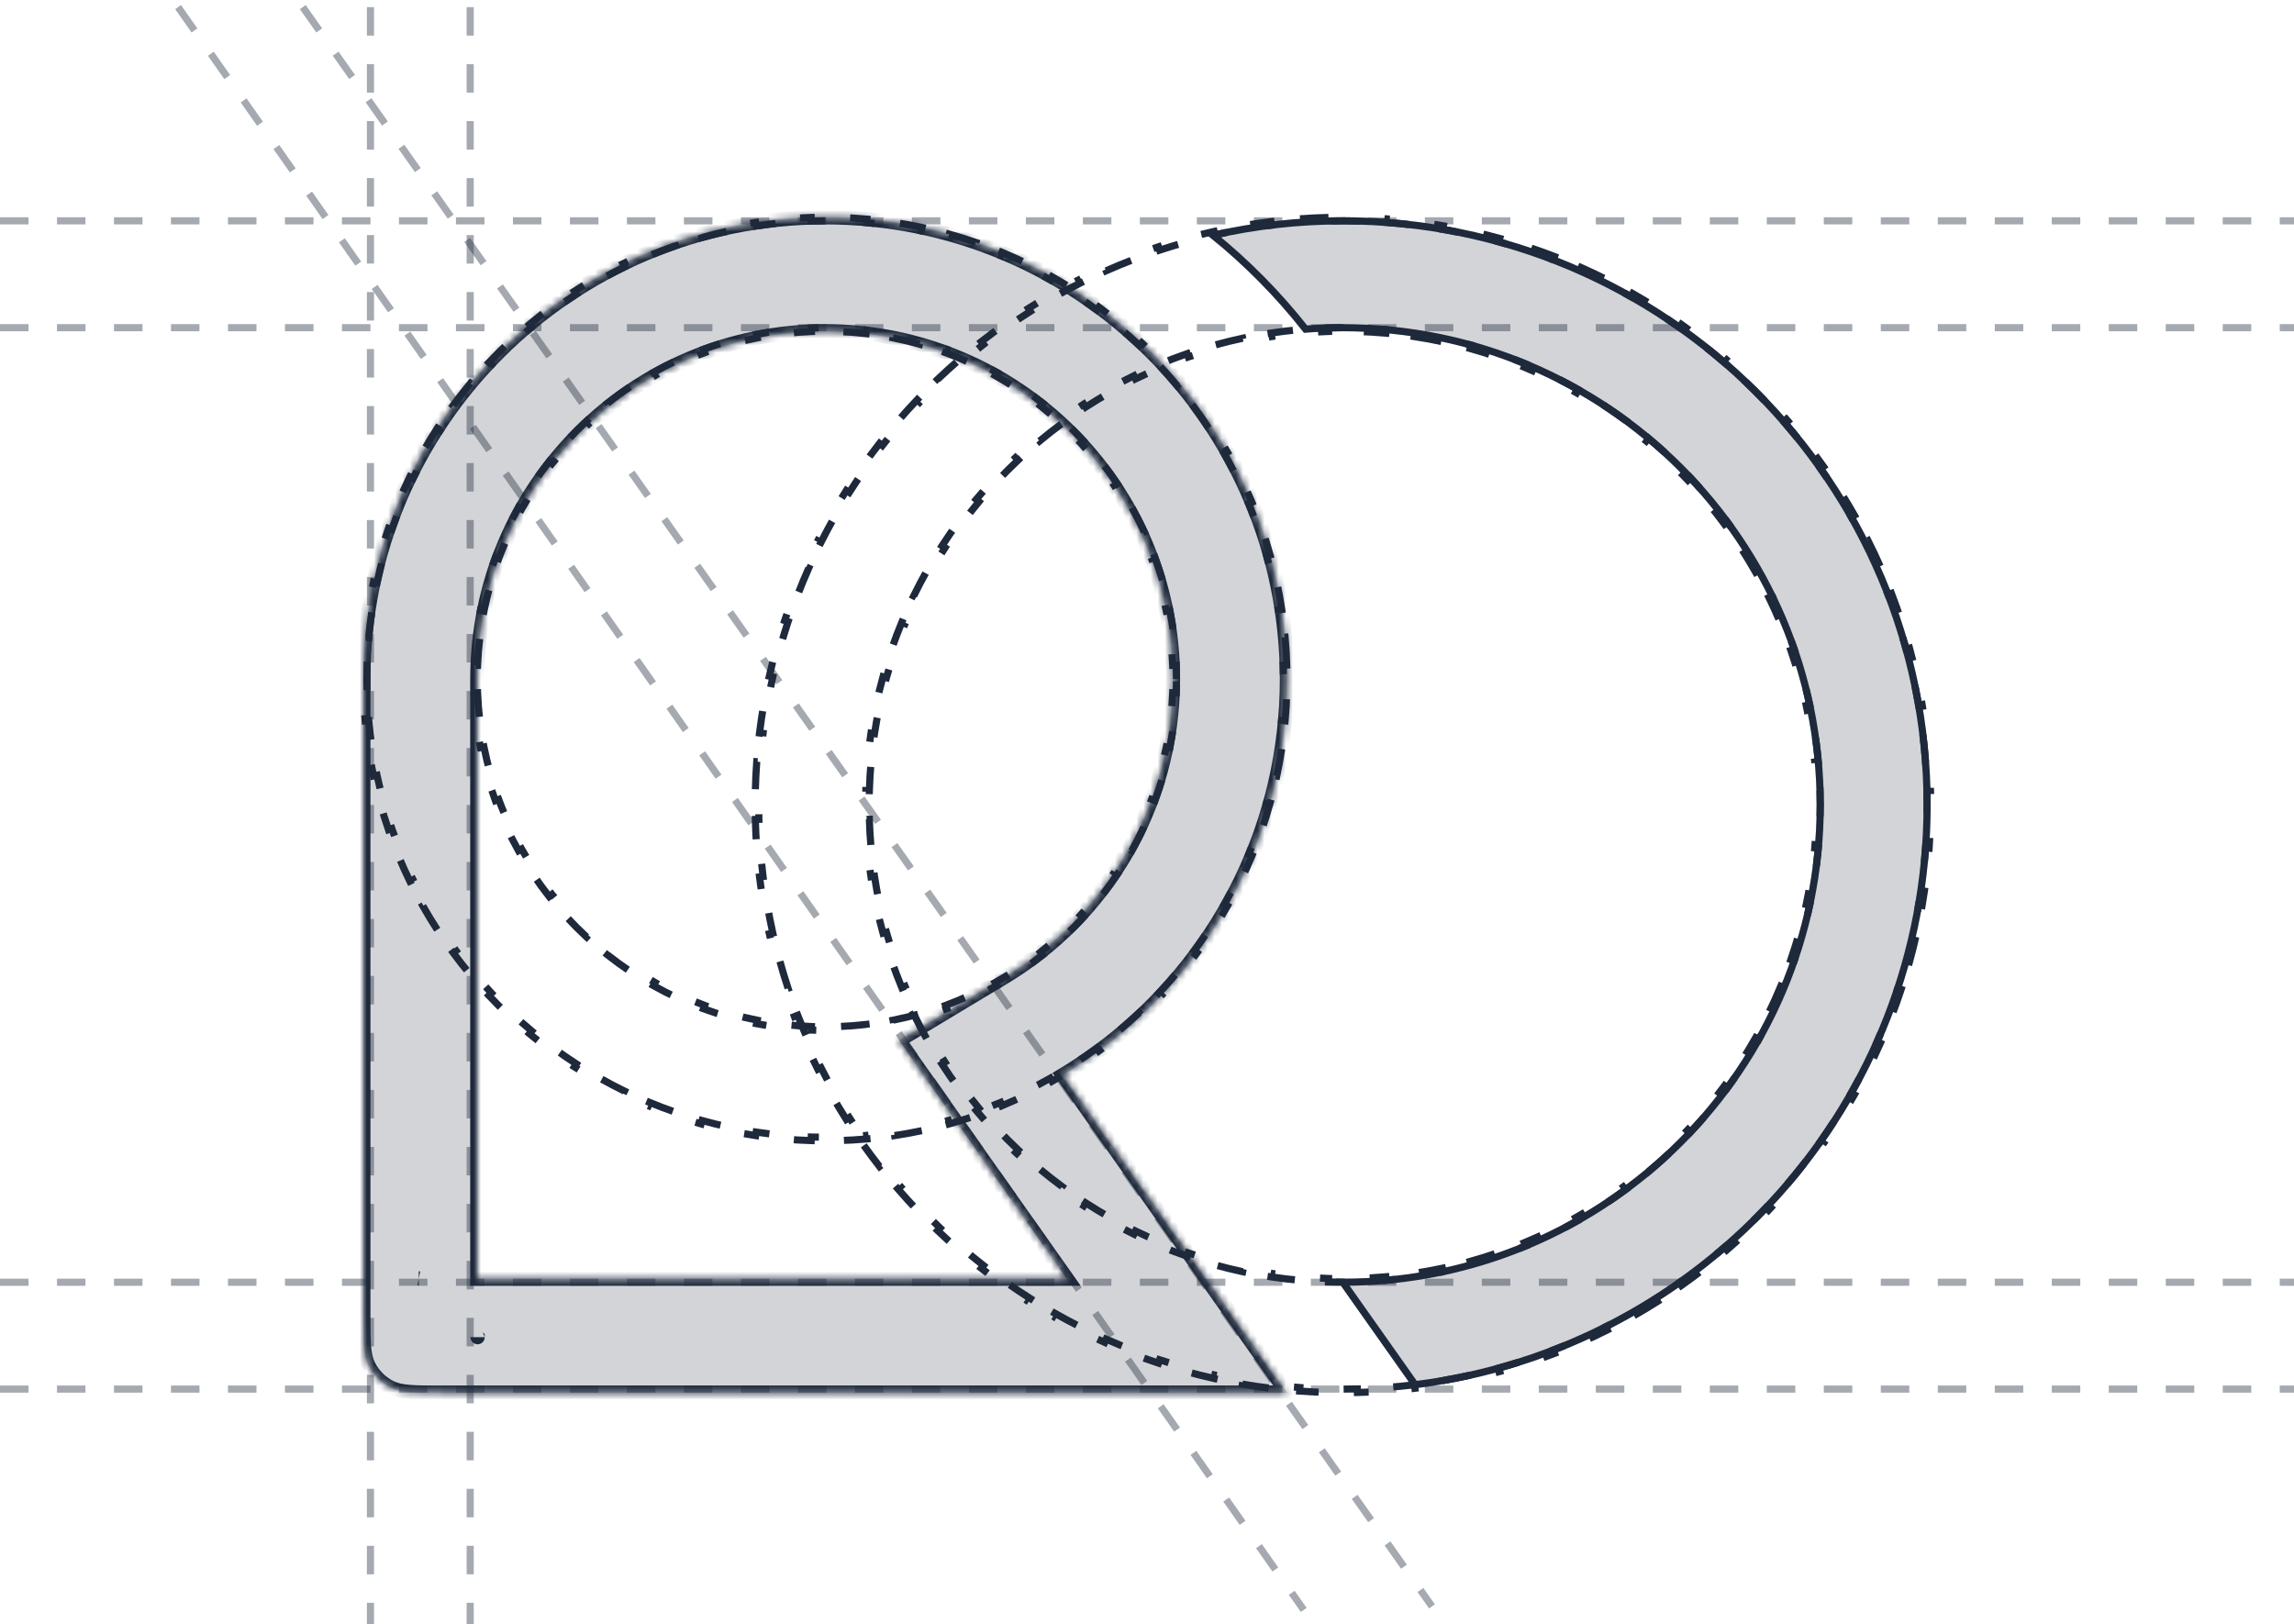 <svg width="322" height="228" viewBox="0 0 322 228" fill="none" xmlns="http://www.w3.org/2000/svg">
<path d="M0 195H322" stroke="#1E293B" stroke-opacity="0.4" stroke-dasharray="4 4"/>
<path d="M0 180H322" stroke="#1E293B" stroke-opacity="0.4" stroke-dasharray="4 4"/>
<path d="M0 31H322" stroke="#1E293B" stroke-opacity="0.4" stroke-dasharray="4 4"/>
<path d="M0 46H322" stroke="#1E293B" stroke-opacity="0.4" stroke-dasharray="4 4"/>
<path d="M25 1L183 226" stroke="#1E293B" stroke-opacity="0.4" stroke-dasharray="4 4"/>
<path d="M42.5 1L201 225.5" stroke="#1E293B" stroke-opacity="0.4" stroke-dasharray="4 4"/>
<path d="M66 1L66 228" stroke="#1E293B" stroke-opacity="0.4" stroke-dasharray="4 4"/>
<path d="M52 1L52 228" stroke="#1E293B" stroke-opacity="0.4" stroke-dasharray="4 4"/>
<path d="M188.5 46C187.821 46 187.145 46.01 186.472 46.03L186.487 46.53C185.14 46.57 183.803 46.65 182.478 46.769L182.433 46.271C181.082 46.392 179.743 46.554 178.417 46.754L178.491 47.248C177.16 47.449 175.842 47.69 174.538 47.968L174.433 47.479C173.108 47.763 171.797 48.085 170.501 48.445L170.635 48.927C169.34 49.287 168.062 49.686 166.8 50.121L166.637 49.648C165.357 50.09 164.096 50.569 162.853 51.084L163.045 51.546C161.804 52.06 160.583 52.611 159.382 53.197L159.163 52.748C157.948 53.34 156.753 53.969 155.58 54.632L155.826 55.067C154.658 55.727 153.513 56.422 152.39 57.149L152.118 56.729C150.984 57.464 149.874 58.231 148.789 59.031L149.086 59.434C148.007 60.229 146.953 61.056 145.925 61.913L145.605 61.529C144.568 62.394 143.558 63.29 142.576 64.214L142.919 64.578C141.944 65.497 140.997 66.444 140.078 67.419L139.714 67.076C138.79 68.058 137.894 69.069 137.029 70.105L137.413 70.425C136.556 71.453 135.729 72.507 134.933 73.586L134.531 73.289C133.731 74.374 132.963 75.485 132.229 76.618L132.649 76.89C131.921 78.013 131.227 79.158 130.567 80.326L130.132 80.08C129.469 81.253 128.84 82.448 128.247 83.663L128.697 83.882C128.111 85.083 127.56 86.305 127.046 87.545L126.584 87.353C126.069 88.596 125.59 89.858 125.148 91.137L125.621 91.3C125.186 92.562 124.787 93.841 124.427 95.135L123.945 95.001C123.585 96.297 123.262 97.608 122.979 98.933L123.468 99.038C123.19 100.342 122.949 101.66 122.748 102.991L122.254 102.917C122.054 104.243 121.892 105.582 121.771 106.933L122.269 106.978C122.15 108.303 122.07 109.64 122.03 110.987L121.53 110.972C121.51 111.645 121.5 112.322 121.5 113C121.5 113.679 121.51 114.355 121.53 115.028L122.03 115.013C122.07 116.36 122.15 117.697 122.269 119.022L121.771 119.067C121.892 120.418 122.054 121.757 122.254 123.083L122.748 123.009C122.949 124.34 123.19 125.658 123.468 126.962L122.979 127.067C123.262 128.392 123.585 129.703 123.945 130.999L124.427 130.865C124.787 132.16 125.186 133.438 125.621 134.7L125.148 134.863C125.59 136.143 126.069 137.404 126.584 138.647L127.046 138.455C127.56 139.696 128.111 140.917 128.697 142.118L128.247 142.337C128.84 143.552 129.469 144.747 130.132 145.92L130.567 145.674C131.227 146.842 131.921 147.987 132.649 149.11L132.229 149.382C132.963 150.516 133.731 151.626 134.531 152.711L134.933 152.414C135.729 153.493 136.556 154.547 137.413 155.575L137.029 155.895C137.894 156.932 138.79 157.942 139.714 158.924L140.078 158.581C140.997 159.556 141.944 160.503 142.919 161.422L142.576 161.786C143.558 162.71 144.568 163.606 145.605 164.471L145.925 164.087C146.953 164.944 148.007 165.771 149.086 166.567L148.789 166.969C149.874 167.769 150.985 168.537 152.118 169.271L152.39 168.851C153.513 169.579 154.658 170.273 155.826 170.933L155.58 171.368C156.753 172.031 157.948 172.66 159.163 173.253L159.382 172.803C160.583 173.389 161.804 173.94 163.045 174.454L162.853 174.916C164.096 175.431 165.357 175.91 166.637 176.352L166.8 175.879C168.062 176.314 169.34 176.713 170.635 177.073L170.501 177.555C171.797 177.915 173.108 178.238 174.433 178.521L174.538 178.032C175.842 178.31 177.16 178.551 178.491 178.752L178.417 179.246C179.743 179.446 181.082 179.608 182.433 179.729L182.478 179.231C183.803 179.35 185.14 179.43 186.487 179.47L186.472 179.97C187.145 179.99 187.821 180 188.5 180C189.178 180 189.855 179.99 190.528 179.97L190.513 179.47C191.86 179.43 193.197 179.35 194.522 179.231L194.567 179.729C195.918 179.608 197.257 179.446 198.583 179.246L198.509 178.752C199.84 178.551 201.158 178.31 202.462 178.032L202.567 178.521C203.892 178.238 205.203 177.915 206.499 177.555L206.365 177.073C207.659 176.713 208.938 176.314 210.2 175.879L210.363 176.352C211.642 175.91 212.904 175.431 214.147 174.916L213.955 174.454C215.196 173.94 216.417 173.389 217.618 172.803L217.837 173.253C219.052 172.66 220.247 172.031 221.42 171.368L221.174 170.933C222.342 170.273 223.487 169.579 224.61 168.851L224.882 169.271C226.015 168.537 227.126 167.769 228.211 166.969L227.914 166.567C228.993 165.771 230.047 164.944 231.075 164.087L231.395 164.471C232.432 163.606 233.442 162.71 234.424 161.786L234.081 161.422C235.056 160.503 236.003 159.556 236.922 158.581L237.286 158.924C238.21 157.942 239.106 156.932 239.971 155.895L239.587 155.575C240.444 154.547 241.271 153.493 242.066 152.414L242.469 152.711C243.269 151.626 244.036 150.515 244.771 149.382L244.351 149.11C245.079 147.987 245.773 146.842 246.433 145.674L246.868 145.92C247.531 144.747 248.16 143.552 248.753 142.337L248.303 142.118C248.889 140.917 249.44 139.696 249.954 138.455L250.416 138.647C250.931 137.404 251.41 136.143 251.852 134.863L251.379 134.7C251.814 133.438 252.213 132.16 252.573 130.865L253.055 130.999C253.415 129.703 253.737 128.392 254.021 127.067L253.532 126.962C253.81 125.658 254.051 124.34 254.252 123.009L254.746 123.083C254.946 121.757 255.108 120.418 255.229 119.067L254.731 119.022C254.85 117.697 254.93 116.36 254.97 115.013L255.47 115.028C255.49 114.355 255.5 113.679 255.5 113C255.5 112.322 255.49 111.645 255.47 110.972L254.97 110.987C254.93 109.64 254.85 108.303 254.731 106.978L255.229 106.933C255.108 105.582 254.946 104.243 254.746 102.917L254.252 102.991C254.051 101.66 253.81 100.342 253.532 99.038L254.021 98.933C253.737 97.608 253.415 96.297 253.055 95.001L252.573 95.135C252.213 93.841 251.814 92.562 251.379 91.3L251.852 91.137C251.41 89.858 250.931 88.596 250.416 87.353L249.954 87.545C249.44 86.305 248.889 85.083 248.303 83.882L248.752 83.663C248.16 82.448 247.531 81.253 246.868 80.08L246.433 80.326C245.773 79.158 245.079 78.013 244.351 76.89L244.771 76.618C244.036 75.484 243.269 74.374 242.469 73.289L242.066 73.586C241.271 72.507 240.444 71.453 239.587 70.425L239.971 70.105C239.106 69.069 238.21 68.058 237.286 67.076L236.922 67.419C236.003 66.444 235.056 65.497 234.081 64.578L234.424 64.214C233.442 63.29 232.432 62.394 231.395 61.529L231.075 61.913C230.047 61.056 228.993 60.229 227.914 59.434L228.211 59.031C227.126 58.231 226.015 57.464 224.882 56.729L224.61 57.149C223.487 56.422 222.342 55.727 221.174 55.067L221.42 54.632C220.247 53.969 219.052 53.34 217.837 52.748L217.618 53.197C216.417 52.611 215.196 52.06 213.955 51.546L214.147 51.084C212.904 50.569 211.642 50.09 210.363 49.648L210.2 50.121C208.938 49.686 207.659 49.287 206.365 48.927L206.499 48.445C205.203 48.085 203.892 47.763 202.567 47.479L202.462 47.968C201.158 47.69 199.84 47.449 198.509 47.248L198.583 46.754C197.257 46.554 195.918 46.392 194.567 46.271L194.522 46.769C193.197 46.65 191.86 46.57 190.513 46.53L190.528 46.03C189.855 46.01 189.178 46 188.5 46ZM186.469 30.525C185.113 30.557 183.764 30.623 182.425 30.72L182.461 31.219C181.116 31.317 179.781 31.447 178.455 31.609L178.395 31.113C177.049 31.277 175.713 31.474 174.388 31.702L174.473 32.195C173.146 32.424 171.83 32.684 170.525 32.976L170.416 32.488C169.094 32.784 167.784 33.111 166.487 33.469L166.62 33.951C165.323 34.309 164.039 34.699 162.769 35.118L162.612 34.644C161.327 35.068 160.055 35.523 158.799 36.008L158.979 36.474C157.725 36.959 156.485 37.473 155.261 38.016L155.058 37.559C153.822 38.108 152.602 38.686 151.399 39.293L151.624 39.74C150.424 40.345 149.241 40.978 148.076 41.64L147.829 41.205C146.654 41.873 145.496 42.568 144.358 43.29L144.625 43.713C143.491 44.432 142.376 45.179 141.281 45.952L140.992 45.543C139.889 46.322 138.805 47.127 137.742 47.958L138.05 48.352C136.992 49.179 135.955 50.031 134.939 50.907L134.613 50.529C133.591 51.411 132.59 52.319 131.613 53.249L131.958 53.611C130.986 54.537 130.037 55.486 129.111 56.458L128.749 56.113C127.819 57.09 126.911 58.091 126.029 59.113L126.407 59.44C125.531 60.455 124.679 61.492 123.852 62.55L123.458 62.242C122.627 63.305 121.822 64.389 121.043 65.493L121.452 65.781C120.679 66.876 119.932 67.991 119.213 69.126L118.79 68.858C118.068 69.996 117.372 71.154 116.705 72.329L117.14 72.576C116.478 73.741 115.845 74.924 115.24 76.124L114.793 75.899C114.186 77.102 113.608 78.322 113.059 79.558L113.516 79.761C112.973 80.985 112.459 82.225 111.974 83.479L111.508 83.299C111.023 84.555 110.568 85.827 110.143 87.112L110.618 87.269C110.199 88.539 109.809 89.823 109.451 91.121L108.969 90.987C108.611 92.284 108.284 93.594 107.988 94.916L108.476 95.025C108.184 96.33 107.924 97.646 107.695 98.973L107.202 98.888C106.974 100.213 106.777 101.549 106.613 102.895L107.109 102.955C106.947 104.281 106.817 105.616 106.719 106.961L106.22 106.925C106.123 108.264 106.057 109.613 106.025 110.969L106.524 110.981C106.508 111.652 106.5 112.325 106.5 113C106.5 113.675 106.508 114.348 106.524 115.019L106.025 115.031C106.057 116.387 106.123 117.736 106.22 119.075L106.719 119.039C106.817 120.384 106.947 121.719 107.109 123.045L106.613 123.105C106.777 124.451 106.974 125.787 107.202 127.112L107.695 127.027C107.924 128.354 108.184 129.67 108.476 130.975L107.988 131.084C108.284 132.406 108.611 133.716 108.969 135.013L109.451 134.88C109.809 136.177 110.199 137.461 110.618 138.731L110.143 138.888C110.568 140.173 111.023 141.445 111.508 142.701L111.974 142.521C112.459 143.775 112.973 145.015 113.516 146.239L113.059 146.442C113.608 147.678 114.186 148.898 114.793 150.101L115.24 149.876C115.845 151.076 116.478 152.259 117.14 153.424L116.705 153.671C117.372 154.846 118.068 156.004 118.79 157.142L119.213 156.875C119.932 158.009 120.679 159.124 121.452 160.219L121.043 160.508C121.822 161.611 122.627 162.695 123.458 163.758L123.852 163.45C124.679 164.508 125.531 165.545 126.407 166.561L126.029 166.887C126.911 167.909 127.819 168.91 128.749 169.887L129.111 169.542C130.037 170.514 130.986 171.463 131.958 172.389L131.613 172.751C132.59 173.681 133.591 174.589 134.613 175.471L134.939 175.093C135.955 175.969 136.992 176.821 138.05 177.648L137.742 178.042C138.805 178.873 139.889 179.678 140.992 180.457L141.281 180.048C142.376 180.821 143.491 181.568 144.625 182.287L144.358 182.71C145.496 183.432 146.654 184.128 147.829 184.795L148.076 184.36C149.241 185.022 150.424 185.655 151.624 186.26L151.399 186.707C152.602 187.314 153.822 187.892 155.058 188.441L155.261 187.984C156.485 188.527 157.725 189.041 158.979 189.526L158.799 189.992C160.055 190.477 161.327 190.932 162.612 191.356L162.769 190.882C164.039 191.301 165.323 191.691 166.62 192.049L166.487 192.531C167.784 192.889 169.094 193.216 170.416 193.512L170.525 193.024C171.83 193.316 173.146 193.576 174.473 193.805L174.388 194.298C175.713 194.526 177.049 194.723 178.394 194.887L178.455 194.391C179.781 194.553 181.116 194.683 182.461 194.781L182.425 195.28C183.764 195.377 185.113 195.443 186.469 195.475L186.481 194.976C187.152 194.992 187.825 195 188.5 195C189.175 195 189.848 194.992 190.519 194.976L190.531 195.475C191.887 195.443 193.236 195.377 194.575 195.28L194.539 194.781C195.884 194.683 197.219 194.553 198.545 194.391L198.605 194.887C199.951 194.723 201.287 194.526 202.612 194.298L202.527 193.805C203.854 193.576 205.17 193.316 206.475 193.024L206.584 193.512C207.906 193.216 209.216 192.889 210.513 192.531L210.38 192.049C211.677 191.691 212.961 191.301 214.231 190.882L214.388 191.357C215.673 190.932 216.944 190.477 218.201 189.992L218.021 189.526C219.275 189.041 220.515 188.527 221.739 187.984L221.941 188.441C223.178 187.892 224.398 187.314 225.601 186.707L225.376 186.26C226.576 185.655 227.759 185.022 228.924 184.36L229.171 184.795C230.346 184.128 231.504 183.432 232.642 182.71L232.374 182.287C233.509 181.568 234.624 180.821 235.719 180.048L236.007 180.457C237.111 179.678 238.195 178.873 239.258 178.042L238.95 177.648C240.008 176.821 241.045 175.969 242.061 175.093L242.387 175.471C243.409 174.589 244.41 173.681 245.387 172.751L245.042 172.389C246.014 171.463 246.963 170.514 247.889 169.542L248.251 169.887C249.181 168.91 250.089 167.909 250.971 166.887L250.593 166.561C251.469 165.545 252.321 164.508 253.148 163.45L253.542 163.758C254.373 162.695 255.178 161.611 255.957 160.508L255.548 160.219C256.321 159.124 257.068 158.009 257.787 156.875L258.21 157.142C258.932 156.004 259.627 154.846 260.295 153.671L259.86 153.424C260.521 152.259 261.155 151.076 261.76 149.876L262.207 150.101C262.814 148.898 263.392 147.678 263.941 146.442L263.484 146.239C264.027 145.015 264.541 143.775 265.026 142.521L265.492 142.701C265.977 141.445 266.432 140.173 266.856 138.888L266.382 138.731C266.801 137.461 267.191 136.177 267.549 134.88L268.031 135.013C268.389 133.716 268.716 132.406 269.012 131.084L268.524 130.975C268.816 129.67 269.076 128.354 269.305 127.027L269.798 127.112C270.026 125.787 270.223 124.451 270.387 123.106L269.891 123.045C270.053 121.719 270.183 120.384 270.281 119.039L270.78 119.075C270.877 117.736 270.943 116.387 270.975 115.031L270.476 115.019C270.492 114.348 270.5 113.675 270.5 113C270.5 112.325 270.492 111.652 270.476 110.981L270.975 110.969C270.943 109.613 270.877 108.264 270.78 106.925L270.281 106.961C270.183 105.616 270.053 104.281 269.891 102.955L270.387 102.895C270.223 101.549 270.026 100.213 269.798 98.888L269.305 98.973C269.076 97.646 268.816 96.33 268.524 95.025L269.012 94.916C268.716 93.594 268.389 92.284 268.031 90.987L267.549 91.121C267.191 89.823 266.801 88.539 266.382 87.269L266.856 87.112C266.432 85.827 265.977 84.555 265.492 83.299L265.026 83.479C264.541 82.225 264.027 80.985 263.484 79.761L263.941 79.558C263.392 78.322 262.814 77.102 262.207 75.899L261.76 76.124C261.155 74.924 260.521 73.741 259.86 72.576L260.295 72.329C259.627 71.154 258.932 69.996 258.21 68.858L257.787 69.126C257.068 67.991 256.321 66.876 255.548 65.781L255.957 65.493C255.178 64.389 254.373 63.305 253.542 62.242L253.148 62.55C252.321 61.492 251.469 60.455 250.593 59.44L250.971 59.113C250.089 58.091 249.181 57.09 248.251 56.113L247.888 56.458C246.963 55.486 246.014 54.537 245.042 53.611L245.387 53.249C244.41 52.319 243.409 51.411 242.387 50.529L242.061 50.907C241.045 50.031 240.008 49.179 238.95 48.352L239.258 47.958C238.195 47.127 237.111 46.322 236.007 45.543L235.719 45.952C234.624 45.179 233.509 44.432 232.374 43.713L232.642 43.29C231.504 42.568 230.346 41.873 229.171 41.205L228.924 41.64C227.759 40.978 226.576 40.345 225.376 39.74L225.601 39.293C224.398 38.686 223.178 38.108 221.942 37.559L221.739 38.016C220.515 37.473 219.275 36.959 218.021 36.474L218.201 36.008C216.945 35.523 215.673 35.068 214.388 34.644L214.231 35.118C212.961 34.699 211.677 34.309 210.38 33.951L210.513 33.469C209.216 33.111 207.906 32.784 206.584 32.488L206.475 32.976C205.17 32.684 203.854 32.424 202.527 32.195L202.612 31.702C201.287 31.474 199.951 31.277 198.605 31.113L198.545 31.609C197.219 31.447 195.884 31.317 194.539 31.219L194.575 30.72C193.236 30.623 191.887 30.557 190.531 30.525L190.519 31.024C189.848 31.008 189.175 31 188.5 31C187.825 31 187.152 31.008 186.481 31.024L186.469 30.525Z" stroke="#1E293B" stroke-dasharray="4 4"/>
<path d="M165.143 95.321C165.143 94.672 165.13 94.026 165.105 93.382L164.606 93.402C164.556 92.114 164.456 90.84 164.309 89.579L164.805 89.521C164.654 88.231 164.453 86.955 164.204 85.696L163.714 85.793C163.464 84.532 163.166 83.288 162.821 82.064L163.303 81.928C162.951 80.68 162.552 79.452 162.107 78.246L161.638 78.419C161.193 77.215 160.703 76.034 160.169 74.877L160.623 74.667C160.08 73.491 159.492 72.341 158.862 71.218L158.426 71.462C157.799 70.345 157.129 69.256 156.42 68.195L156.835 67.917C156.116 66.843 155.355 65.798 154.556 64.786L154.164 65.095C153.371 64.091 152.54 63.119 151.672 62.181L152.039 61.842C151.163 60.894 150.249 59.98 149.301 59.103L148.961 59.47C148.023 58.603 147.051 57.772 146.047 56.979L146.357 56.587C145.345 55.788 144.3 55.027 143.226 54.308L142.947 54.723C141.887 54.013 140.797 53.344 139.681 52.717L139.925 52.281C138.802 51.651 137.651 51.063 136.476 50.52L136.266 50.974C135.109 50.44 133.928 49.949 132.724 49.505L132.897 49.036C131.691 48.591 130.463 48.192 129.214 47.84L129.079 48.322C127.855 47.977 126.611 47.679 125.35 47.429L125.447 46.939C124.188 46.69 122.912 46.489 121.621 46.337L121.563 46.834C120.303 46.687 119.028 46.587 117.741 46.537L117.76 46.037C117.117 46.013 116.471 46 115.821 46C115.172 46 114.526 46.013 113.883 46.037L113.902 46.537C112.614 46.587 111.34 46.687 110.08 46.834L110.021 46.337C108.73 46.489 107.455 46.69 106.196 46.939L106.293 47.429C105.032 47.679 103.788 47.977 102.564 48.322L102.428 47.84C101.18 48.192 99.952 48.591 98.746 49.036L98.919 49.505C97.715 49.949 96.534 50.44 95.377 50.974L95.167 50.52C93.991 51.063 92.841 51.651 91.718 52.281L91.962 52.717C90.845 53.344 89.756 54.013 88.695 54.723L88.417 54.308C87.343 55.027 86.298 55.788 85.286 56.587L85.595 56.979C84.591 57.772 83.619 58.603 82.681 59.47L82.342 59.103C81.394 59.98 80.48 60.894 79.603 61.842L79.97 62.181C79.103 63.119 78.272 64.091 77.479 65.095L77.087 64.786C76.288 65.798 75.527 66.843 74.808 67.917L75.223 68.195C74.513 69.256 73.844 70.345 73.217 71.462L72.781 71.218C72.151 72.341 71.563 73.491 71.02 74.667L71.474 74.877C70.94 76.034 70.449 77.215 70.005 78.419L69.536 78.246C69.091 79.452 68.692 80.68 68.34 81.928L68.822 82.064C68.477 83.288 68.179 84.532 67.929 85.793L67.439 85.696C67.19 86.955 66.989 88.231 66.838 89.521L67.334 89.579C67.186 90.84 67.087 92.114 67.037 93.402L66.537 93.382C66.513 94.026 66.5 94.672 66.5 95.321C66.5 95.971 66.513 96.617 66.537 97.26L67.037 97.241C67.087 98.528 67.186 99.803 67.334 101.063L66.838 101.121C66.989 102.412 67.19 103.688 67.439 104.947L67.929 104.849C68.179 106.111 68.477 107.355 68.822 108.579L68.34 108.714C68.692 109.963 69.091 111.191 69.536 112.397L70.005 112.224C70.449 113.428 70.94 114.609 71.474 115.766L71.02 115.976C71.563 117.151 72.151 118.302 72.781 119.425L73.217 119.181C73.844 120.297 74.513 121.387 75.223 122.447L74.808 122.726C75.527 123.8 76.288 124.845 77.087 125.857L77.479 125.547C78.272 126.551 79.103 127.523 79.97 128.461L79.603 128.801C80.48 129.749 81.394 130.663 82.342 131.539L82.681 131.172C83.619 132.04 84.591 132.871 85.595 133.664L85.286 134.056C86.298 134.855 87.343 135.616 88.417 136.335L88.695 135.92C89.756 136.629 90.845 137.299 91.962 137.926L91.718 138.362C92.841 138.992 93.991 139.58 95.167 140.123L95.377 139.669C96.534 140.203 97.715 140.693 98.919 141.138L98.746 141.607C99.952 142.052 101.18 142.451 102.428 142.803L102.564 142.321C103.788 142.666 105.032 142.964 106.293 143.214L106.196 143.704C107.455 143.953 108.73 144.154 110.021 144.305L110.08 143.809C111.34 143.956 112.614 144.056 113.902 144.106L113.883 144.605C114.526 144.63 115.172 144.643 115.821 144.643C116.471 144.643 117.117 144.63 117.76 144.605L117.741 144.106C119.028 144.056 120.303 143.956 121.563 143.809L121.621 144.305C122.912 144.154 124.188 143.953 125.447 143.704L125.349 143.214C126.611 142.964 127.855 142.666 129.079 142.321L129.214 142.803C130.463 142.451 131.691 142.052 132.897 141.607L132.724 141.138C133.928 140.693 135.109 140.203 136.266 139.669L136.476 140.123C137.651 139.58 138.802 138.992 139.925 138.362L139.681 137.926C140.797 137.299 141.887 136.629 142.947 135.92L143.226 136.335C144.3 135.616 145.345 134.855 146.357 134.056L146.047 133.664C147.051 132.871 148.023 132.04 148.961 131.172L149.301 131.539C150.249 130.663 151.163 129.749 152.039 128.801L151.672 128.461C152.54 127.523 153.371 126.551 154.164 125.547L154.556 125.857C155.355 124.845 156.116 123.8 156.835 122.726L156.42 122.447C157.129 121.387 157.799 120.297 158.426 119.181L158.862 119.425C159.492 118.302 160.08 117.151 160.623 115.976L160.169 115.766C160.703 114.609 161.193 113.428 161.638 112.224L162.107 112.397C162.552 111.191 162.951 109.963 163.303 108.714L162.821 108.579C163.166 107.355 163.464 106.111 163.714 104.85L164.204 104.947C164.453 103.688 164.654 102.412 164.805 101.121L164.309 101.063C164.456 99.803 164.556 98.528 164.606 97.241L165.105 97.26C165.13 96.617 165.143 95.971 165.143 95.321ZM180.614 93.359C180.575 92.046 180.497 90.743 180.381 89.451L179.883 89.496C179.766 88.199 179.611 86.913 179.419 85.64L179.913 85.565C179.718 84.268 179.483 82.983 179.212 81.711L178.723 81.816C178.451 80.543 178.141 79.285 177.795 78.042L178.277 77.908C177.926 76.645 177.538 75.399 177.113 74.169L176.64 74.332C176.217 73.104 175.757 71.893 175.262 70.7L175.724 70.509C175.223 69.3 174.686 68.109 174.115 66.939L173.666 67.158C173.096 65.991 172.493 64.844 171.857 63.718L172.292 63.472C171.649 62.334 170.972 61.217 170.263 60.123L169.843 60.395C169.138 59.306 168.401 58.241 167.633 57.199L168.036 56.902C167.261 55.851 166.455 54.823 165.619 53.821L165.235 54.142C164.404 53.147 163.545 52.177 162.657 51.234L163.021 50.891C162.126 49.941 161.202 49.017 160.252 48.122L159.909 48.486C158.966 47.598 157.996 46.738 157.001 45.908L157.321 45.524C156.32 44.688 155.292 43.882 154.24 43.107L153.944 43.51C152.902 42.742 151.836 42.005 150.748 41.3L151.02 40.88C149.926 40.171 148.809 39.494 147.671 38.851L147.425 39.286C146.299 38.65 145.152 38.046 143.985 37.477L144.204 37.028C143.033 36.457 141.843 35.92 140.634 35.419L140.443 35.88C139.25 35.386 138.039 34.926 136.811 34.502L136.974 34.03C135.744 33.605 134.497 33.217 133.235 32.866L133.101 33.347C131.858 33.002 130.599 32.692 129.327 32.42L129.431 31.931C128.16 31.66 126.875 31.425 125.577 31.229L125.503 31.724C124.229 31.532 122.944 31.377 121.647 31.26L121.692 30.762C120.4 30.646 119.097 30.568 117.784 30.529L117.769 31.029C117.122 31.01 116.473 31 115.821 31C115.17 31 114.521 31.01 113.874 31.029L113.859 30.529C112.546 30.568 111.243 30.646 109.951 30.762L109.996 31.26C108.699 31.377 107.413 31.532 106.14 31.724L106.065 31.229C104.768 31.425 103.483 31.66 102.211 31.931L102.316 32.42C101.043 32.692 99.785 33.002 98.542 33.347L98.408 32.866C97.145 33.217 95.899 33.605 94.669 34.03L94.832 34.502C93.604 34.926 92.393 35.386 91.2 35.88L91.009 35.419C89.8 35.92 88.609 36.457 87.439 37.028L87.658 37.477C86.491 38.046 85.344 38.65 84.218 39.286L83.972 38.851C82.834 39.494 81.717 40.171 80.623 40.88L80.895 41.3C79.806 42.005 78.741 42.742 77.699 43.51L77.402 43.107C76.351 43.882 75.323 44.688 74.321 45.524L74.642 45.908C73.647 46.738 72.677 47.598 71.734 48.486L71.391 48.122C70.441 49.017 69.517 49.941 68.622 50.891L68.986 51.234C68.098 52.177 67.238 53.147 66.408 54.142L66.024 53.821C65.188 54.823 64.382 55.851 63.607 56.902L64.01 57.199C63.242 58.241 62.505 59.306 61.8 60.395L61.38 60.123C60.671 61.217 59.994 62.334 59.351 63.472L59.786 63.718C59.15 64.844 58.546 65.991 57.977 67.158L57.528 66.939C56.957 68.109 56.42 69.3 55.919 70.509L56.38 70.7C55.886 71.893 55.426 73.104 55.002 74.332L54.53 74.169C54.105 75.399 53.717 76.645 53.366 77.908L53.847 78.042C53.502 79.285 53.192 80.543 52.92 81.816L52.431 81.712C52.16 82.983 51.925 84.268 51.729 85.565L52.224 85.64C52.032 86.913 51.877 88.199 51.76 89.496L51.262 89.451C51.146 90.743 51.068 92.046 51.029 93.359L51.529 93.374C51.51 94.02 51.5 94.67 51.5 95.321C51.5 95.973 51.51 96.622 51.529 97.269L51.029 97.284C51.068 98.597 51.146 99.9 51.262 101.192L51.76 101.147C51.877 102.444 52.032 103.729 52.224 105.003L51.729 105.077C51.925 106.375 52.16 107.66 52.431 108.931L52.92 108.827C53.192 110.099 53.502 111.358 53.847 112.601L53.366 112.735C53.717 113.997 54.105 115.244 54.53 116.474L55.002 116.311C55.426 117.539 55.886 118.75 56.38 119.943L55.919 120.134C56.42 121.343 56.957 122.533 57.528 123.704L57.977 123.485C58.546 124.652 59.15 125.799 59.786 126.925L59.351 127.171C59.994 128.309 60.671 129.426 61.38 130.52L61.8 130.248C62.505 131.336 63.242 132.402 64.01 133.444L63.607 133.74C64.382 134.792 65.188 135.82 66.024 136.821L66.408 136.501C67.238 137.496 68.098 138.466 68.986 139.409L68.622 139.752C69.517 140.702 70.441 141.626 71.391 142.521L71.734 142.157C72.677 143.045 73.647 143.905 74.642 144.735L74.321 145.119C75.323 145.955 76.351 146.761 77.402 147.536L77.699 147.133C78.741 147.901 79.806 148.638 80.895 149.343L80.623 149.763C81.717 150.472 82.834 151.149 83.972 151.792L84.218 151.357C85.344 151.993 86.491 152.596 87.658 153.166L87.439 153.615C88.609 154.186 89.8 154.723 91.009 155.224L91.2 154.762C92.393 155.257 93.604 155.717 94.832 156.14L94.669 156.613C95.899 157.038 97.145 157.426 98.408 157.777L98.542 157.295C99.785 157.641 101.044 157.951 102.316 158.223L102.211 158.712C103.483 158.983 104.768 159.218 106.065 159.413L106.14 158.919C107.413 159.111 108.699 159.266 109.996 159.383L109.951 159.881C111.243 159.997 112.546 160.075 113.859 160.114L113.874 159.614C114.521 159.633 115.17 159.643 115.821 159.643C116.473 159.643 117.122 159.633 117.769 159.614L117.784 160.114C119.097 160.075 120.4 159.997 121.692 159.881L121.647 159.383C122.944 159.266 124.229 159.111 125.503 158.919L125.577 159.413C126.875 159.218 128.16 158.983 129.431 158.712L129.327 158.223C130.599 157.951 131.858 157.641 133.101 157.295L133.235 157.777C134.497 157.426 135.744 157.038 136.974 156.613L136.811 156.14C138.039 155.717 139.25 155.257 140.443 154.762L140.634 155.224C141.843 154.723 143.033 154.186 144.204 153.615L143.985 153.166C145.152 152.596 146.299 151.993 147.425 151.357L147.671 151.792C148.809 151.149 149.926 150.472 151.02 149.763L150.748 149.343C151.836 148.638 152.902 147.901 153.944 147.133L154.24 147.536C155.292 146.761 156.32 145.955 157.321 145.119L157.001 144.735C157.996 143.904 158.966 143.045 159.909 142.157L160.252 142.521C161.202 141.626 162.126 140.702 163.021 139.752L162.657 139.409C163.545 138.466 164.405 137.496 165.235 136.501L165.619 136.821C166.455 135.82 167.261 134.792 168.036 133.74L167.633 133.444C168.401 132.402 169.138 131.336 169.843 130.248L170.263 130.52C170.972 129.426 171.649 128.309 172.292 127.171L171.857 126.925C172.493 125.799 173.096 124.652 173.666 123.485L174.115 123.704C174.686 122.533 175.223 121.343 175.724 120.134L175.262 119.943C175.757 118.75 176.217 117.539 176.64 116.311L177.113 116.474C177.538 115.244 177.926 113.997 178.277 112.735L177.795 112.601C178.141 111.358 178.451 110.099 178.723 108.827L179.212 108.931C179.483 107.66 179.718 106.375 179.913 105.077L179.419 105.003C179.611 103.729 179.766 102.444 179.883 101.147L180.381 101.192C180.497 99.9 180.575 98.597 180.614 97.284L180.114 97.269C180.133 96.622 180.143 95.973 180.143 95.321C180.143 94.67 180.133 94.02 180.114 93.374L180.614 93.359Z" stroke="#1E293B" stroke-dasharray="4 4"/>
<g filter="url(#filter0_b_352_98)">
<mask id="path-11-inside-1_352_98" fill="white">
<path fill-rule="evenodd" clip-rule="evenodd" d="M126.17 146.076L140.928 137.204C155.172 128.641 164.643 113.079 164.643 95.321C164.643 68.358 142.785 46.5 115.821 46.5C88.858 46.5 67 68.358 67 95.321L67 95.389V179.5H149.764L126.17 146.076ZM180.643 195.5H62C58.15 195.5 56.224 195.5 54.754 194.751C53.46 194.092 52.408 193.04 51.749 191.746C51 190.276 51 188.35 51 184.5L51 95.321C51 59.522 80.022 30.5 115.821 30.5C151.621 30.5 180.643 59.522 180.643 95.321C180.643 115.507 171.416 133.537 156.951 145.426C154.501 147.438 151.902 149.275 149.172 150.916L180.643 195.5ZM58.79 179.46C58.783 179.459 58.78 179.459 58.78 179.459C58.78 179.459 58.783 179.459 58.788 179.46M67.04 187.71C67.041 187.722 67.041 187.724 67.041 187.713C67.04 187.712 67.04 187.711 67.04 187.71Z"/>
</mask>
<path fill-rule="evenodd" clip-rule="evenodd" d="M126.17 146.076L140.928 137.204C155.172 128.641 164.643 113.079 164.643 95.321C164.643 68.358 142.785 46.5 115.821 46.5C88.858 46.5 67 68.358 67 95.321L67 95.389V179.5H149.764L126.17 146.076ZM180.643 195.5H62C58.15 195.5 56.224 195.5 54.754 194.751C53.46 194.092 52.408 193.04 51.749 191.746C51 190.276 51 188.35 51 184.5L51 95.321C51 59.522 80.022 30.5 115.821 30.5C151.621 30.5 180.643 59.522 180.643 95.321C180.643 115.507 171.416 133.537 156.951 145.426C154.501 147.438 151.902 149.275 149.172 150.916L180.643 195.5ZM58.79 179.46C58.783 179.459 58.78 179.459 58.78 179.459C58.78 179.459 58.783 179.459 58.788 179.46M67.04 187.71C67.041 187.722 67.041 187.724 67.041 187.713C67.04 187.712 67.04 187.711 67.04 187.71Z" fill="#1E293B" fill-opacity="0.2"/>
<path fill-rule="evenodd" clip-rule="evenodd" d="M126.17 146.076L140.928 137.204C155.172 128.641 164.643 113.079 164.643 95.321C164.643 68.358 142.785 46.5 115.821 46.5C88.858 46.5 67 68.358 67 95.321L67 95.389V179.5H149.764L126.17 146.076ZM180.643 195.5H62C58.15 195.5 56.224 195.5 54.754 194.751C53.46 194.092 52.408 193.04 51.749 191.746C51 190.276 51 188.35 51 184.5L51 95.321C51 59.522 80.022 30.5 115.821 30.5C151.621 30.5 180.643 59.522 180.643 95.321C180.643 115.507 171.416 133.537 156.951 145.426C154.501 147.438 151.902 149.275 149.172 150.916L180.643 195.5ZM58.79 179.46C58.783 179.459 58.78 179.459 58.78 179.459C58.78 179.459 58.783 179.459 58.788 179.46M67.04 187.71C67.041 187.722 67.041 187.724 67.041 187.713C67.04 187.712 67.04 187.711 67.04 187.71Z" stroke="#1E293B" stroke-width="2" mask="url(#path-11-inside-1_352_98)"/>
</g>
<g filter="url(#filter1_b_352_98)">
<path fill-rule="evenodd" clip-rule="evenodd" d="M183.033 46.721C184.836 46.575 186.659 46.5 188.5 46.5C225.227 46.5 255 76.273 255 113C255 149.727 225.227 179.5 188.5 179.5C188.17 179.5 187.842 179.498 187.513 179.493L198.398 194.912C239.295 190.023 271 155.214 271 113C271 67.436 234.063 30.5 188.5 30.5C181.839 30.5 175.363 31.289 169.159 32.78C174.318 36.859 178.978 41.542 183.033 46.721Z" fill="#1E293B" fill-opacity="0.2"/>
<path d="M188.5 46C186.737 46 184.99 46.068 183.261 46.202C179.434 41.345 175.076 36.926 170.275 33.032C176.136 31.702 182.235 31 188.5 31C233.787 31 270.5 67.713 270.5 113C270.5 154.856 239.139 189.388 198.634 194.38L188.483 180C188.489 180 188.494 180 188.5 180C225.503 180 255.5 150.003 255.5 113C255.5 75.997 225.503 46 188.5 46Z" stroke="#1E293B"/>
</g>
<defs>
<filter id="filter0_b_352_98" x="39" y="18.5" width="153.643" height="189" filterUnits="userSpaceOnUse" color-interpolation-filters="sRGB">
<feFlood flood-opacity="0" result="BackgroundImageFix"/>
<feGaussianBlur in="BackgroundImageFix" stdDeviation="6"/>
<feComposite in2="SourceAlpha" operator="in" result="effect1_backgroundBlur_352_98"/>
<feBlend mode="normal" in="SourceGraphic" in2="effect1_backgroundBlur_352_98" result="shape"/>
</filter>
<filter id="filter1_b_352_98" x="157.159" y="18.5" width="125.841" height="188.412" filterUnits="userSpaceOnUse" color-interpolation-filters="sRGB">
<feFlood flood-opacity="0" result="BackgroundImageFix"/>
<feGaussianBlur in="BackgroundImageFix" stdDeviation="6"/>
<feComposite in2="SourceAlpha" operator="in" result="effect1_backgroundBlur_352_98"/>
<feBlend mode="normal" in="SourceGraphic" in2="effect1_backgroundBlur_352_98" result="shape"/>
</filter>
</defs>
</svg>
